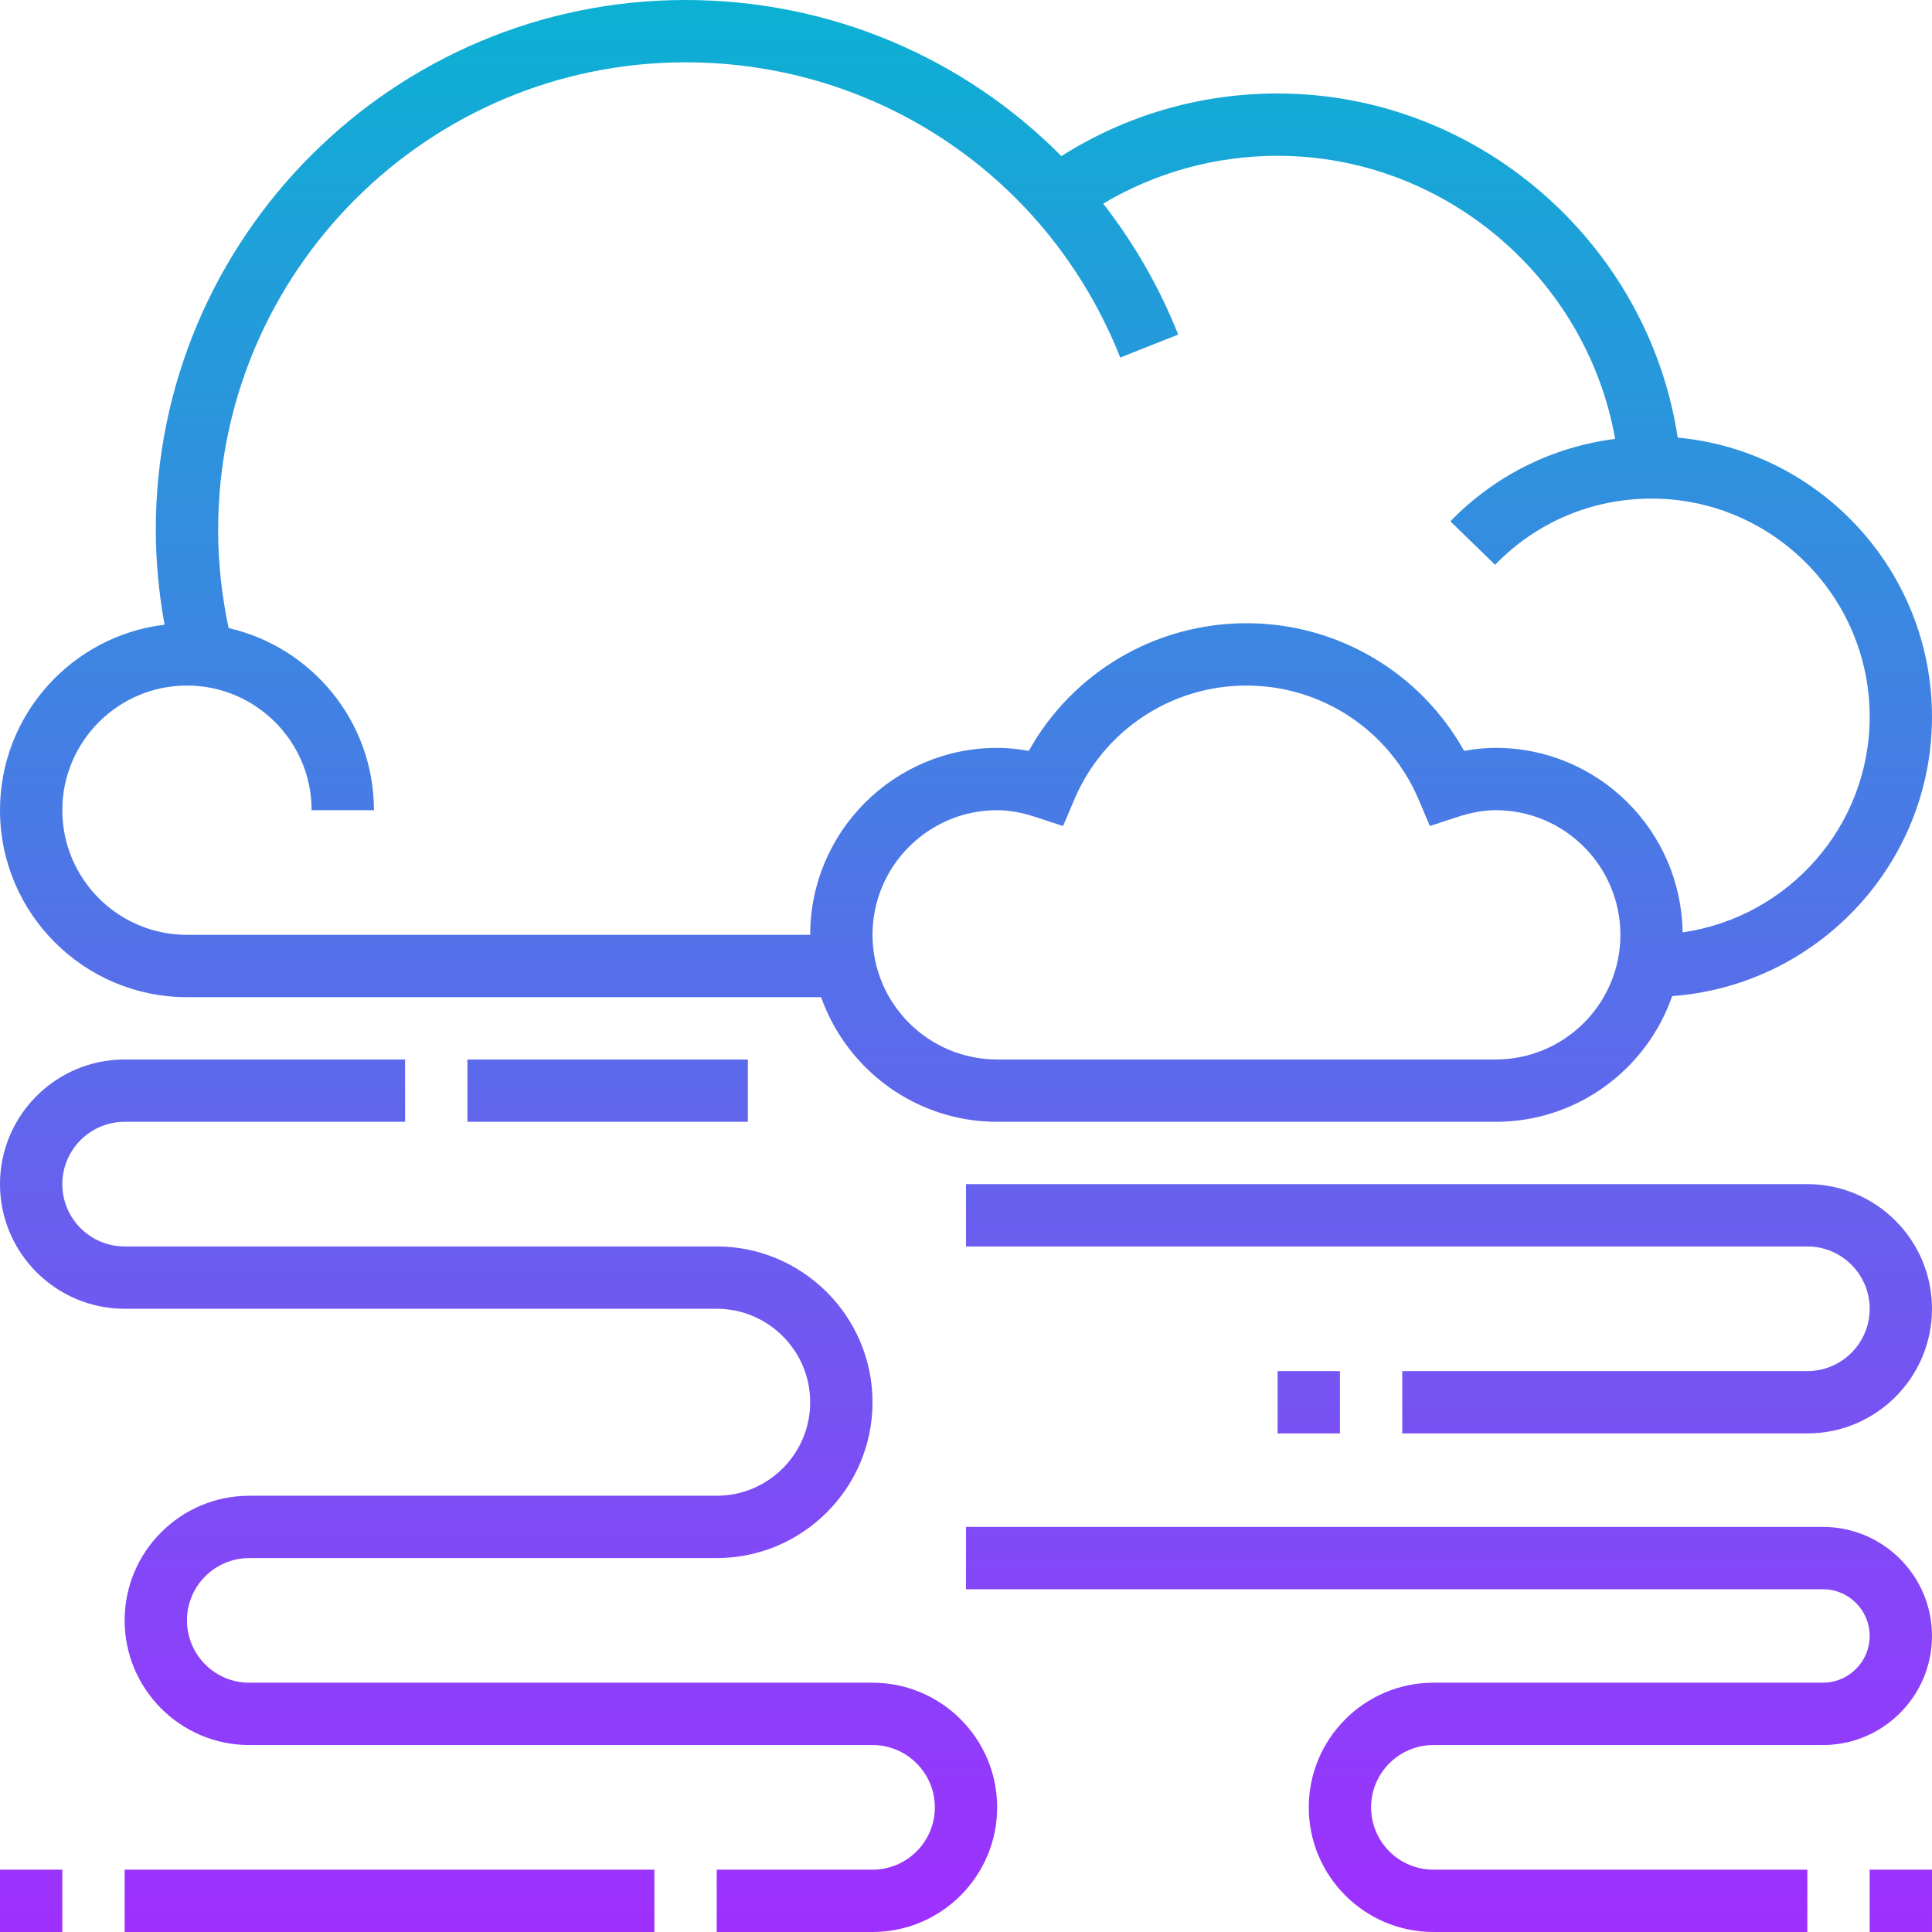 <svg height="496pt" viewBox="0 0 496 496" width="496pt" xmlns="http://www.w3.org/2000/svg" xmlns:xlink="http://www.w3.org/1999/xlink"><linearGradient id="a" gradientTransform="matrix(8 0 0 -8 -8 504)" gradientUnits="userSpaceOnUse" x1="32" x2="32" y1="1" y2="63"><stop offset="0" stop-color="#9f2fff"/><stop offset="1" stop-color="#0bb1d3"/></linearGradient><path d="m430.719 112.344c-7.629-50.062-51.383-88.344-102.719-88.344-19.879 0-38.91 5.559-55.512 16.078-24.969-25.191-59.273-40.078-96.488-40.078-74.992 0-136 61.008-136 136 0 8.215.793 16.367 2.246 24.375-23.758 2.855-42.246 23.105-42.246 47.625 0 26.473 21.527 48 48 48h162.801c6.605 18.617 24.344 32 45.199 32h128c20.953 0 38.77-13.512 45.297-32.273 37.223-2.727 66.703-33.816 66.703-71.727 0-37.434-28.719-68.258-65.281-71.656zm-46.719 159.656h-128c-17.648 0-32-14.352-32-32s14.352-32 32-32c3.055 0 6.305.574 9.93 1.77l6.992 2.293 2.871-6.773c7.535-17.793 24.887-29.289 44.207-29.289s36.672 11.496 44.215 29.289l2.875 6.773 6.988-2.293c3.617-1.195 6.867-1.77 9.922-1.77 17.648 0 32 14.352 32 32s-14.352 32-32 32zm47.969-32.633c-.344-26.176-21.711-47.367-47.969-47.367-2.656 0-5.344.258-8.113.785-11.223-20.121-32.473-32.785-55.887-32.785s-44.664 12.664-55.887 32.785c-2.77-.527-5.457-.785-8.113-.785-26.473 0-48 21.527-48 48h-160c-17.648 0-32-14.352-32-32s14.352-32 32-32 32 14.352 32 32h16c0-22.785-15.977-41.871-37.305-46.754-1.758-8.254-2.695-16.711-2.695-25.246 0-66.168 53.832-120 120-120 49.535 0 93.344 29.754 111.602 75.793l14.871-5.898c-4.887-12.32-11.434-23.559-19.25-33.621 13.52-8.027 28.824-12.273 44.777-12.273 42.734 0 79.328 31.328 86.648 72.672-16.047 2.062-30.824 9.359-42.297 21.168l11.48 11.152c10.633-10.961 24.902-16.992 40.168-16.992 30.879 0 56 25.121 56 56 0 28.168-20.93 51.48-48.031 55.367zm-415.969 64.633c0 8.824 7.176 16 16 16h152c22.055 0 40 17.945 40 40s-17.945 40-40 40h-120c-8.824 0-16 7.176-16 16s7.176 16 16 16h160c17.648 0 32 14.352 32 32s-14.352 32-32 32h-40v-16h40c8.824 0 16-7.176 16-16s-7.176-16-16-16h-160c-17.648 0-32-14.352-32-32s14.352-32 32-32h120c13.23 0 24-10.77 24-24s-10.77-24-24-24h-152c-17.648 0-32-14.352-32-32s14.352-32 32-32h72v16h-72c-8.824 0-16 7.176-16 16zm16 176h136v16h-136zm-16 16h-16v-16h16zm176-208h-72v-16h72zm304 48c0 17.648-14.352 32-32 32h-104v-16h104c8.824 0 16-7.176 16-16s-7.176-16-16-16h-216v-16h216c17.648 0 32 14.352 32 32zm-16 144h16v16h-16zm16-60c0 15.441-12.559 28-28 28h-100c-8.824 0-16 7.176-16 16s7.176 16 16 16h96v16h-96c-17.648 0-32-14.352-32-32s14.352-32 32-32h100c6.617 0 12-5.383 12-12s-5.383-12-12-12h-220v-16h220c15.441 0 28 12.559 28 28zm-152-68v16h-16v-16zm0 0" fill="url(#a)"/></svg>